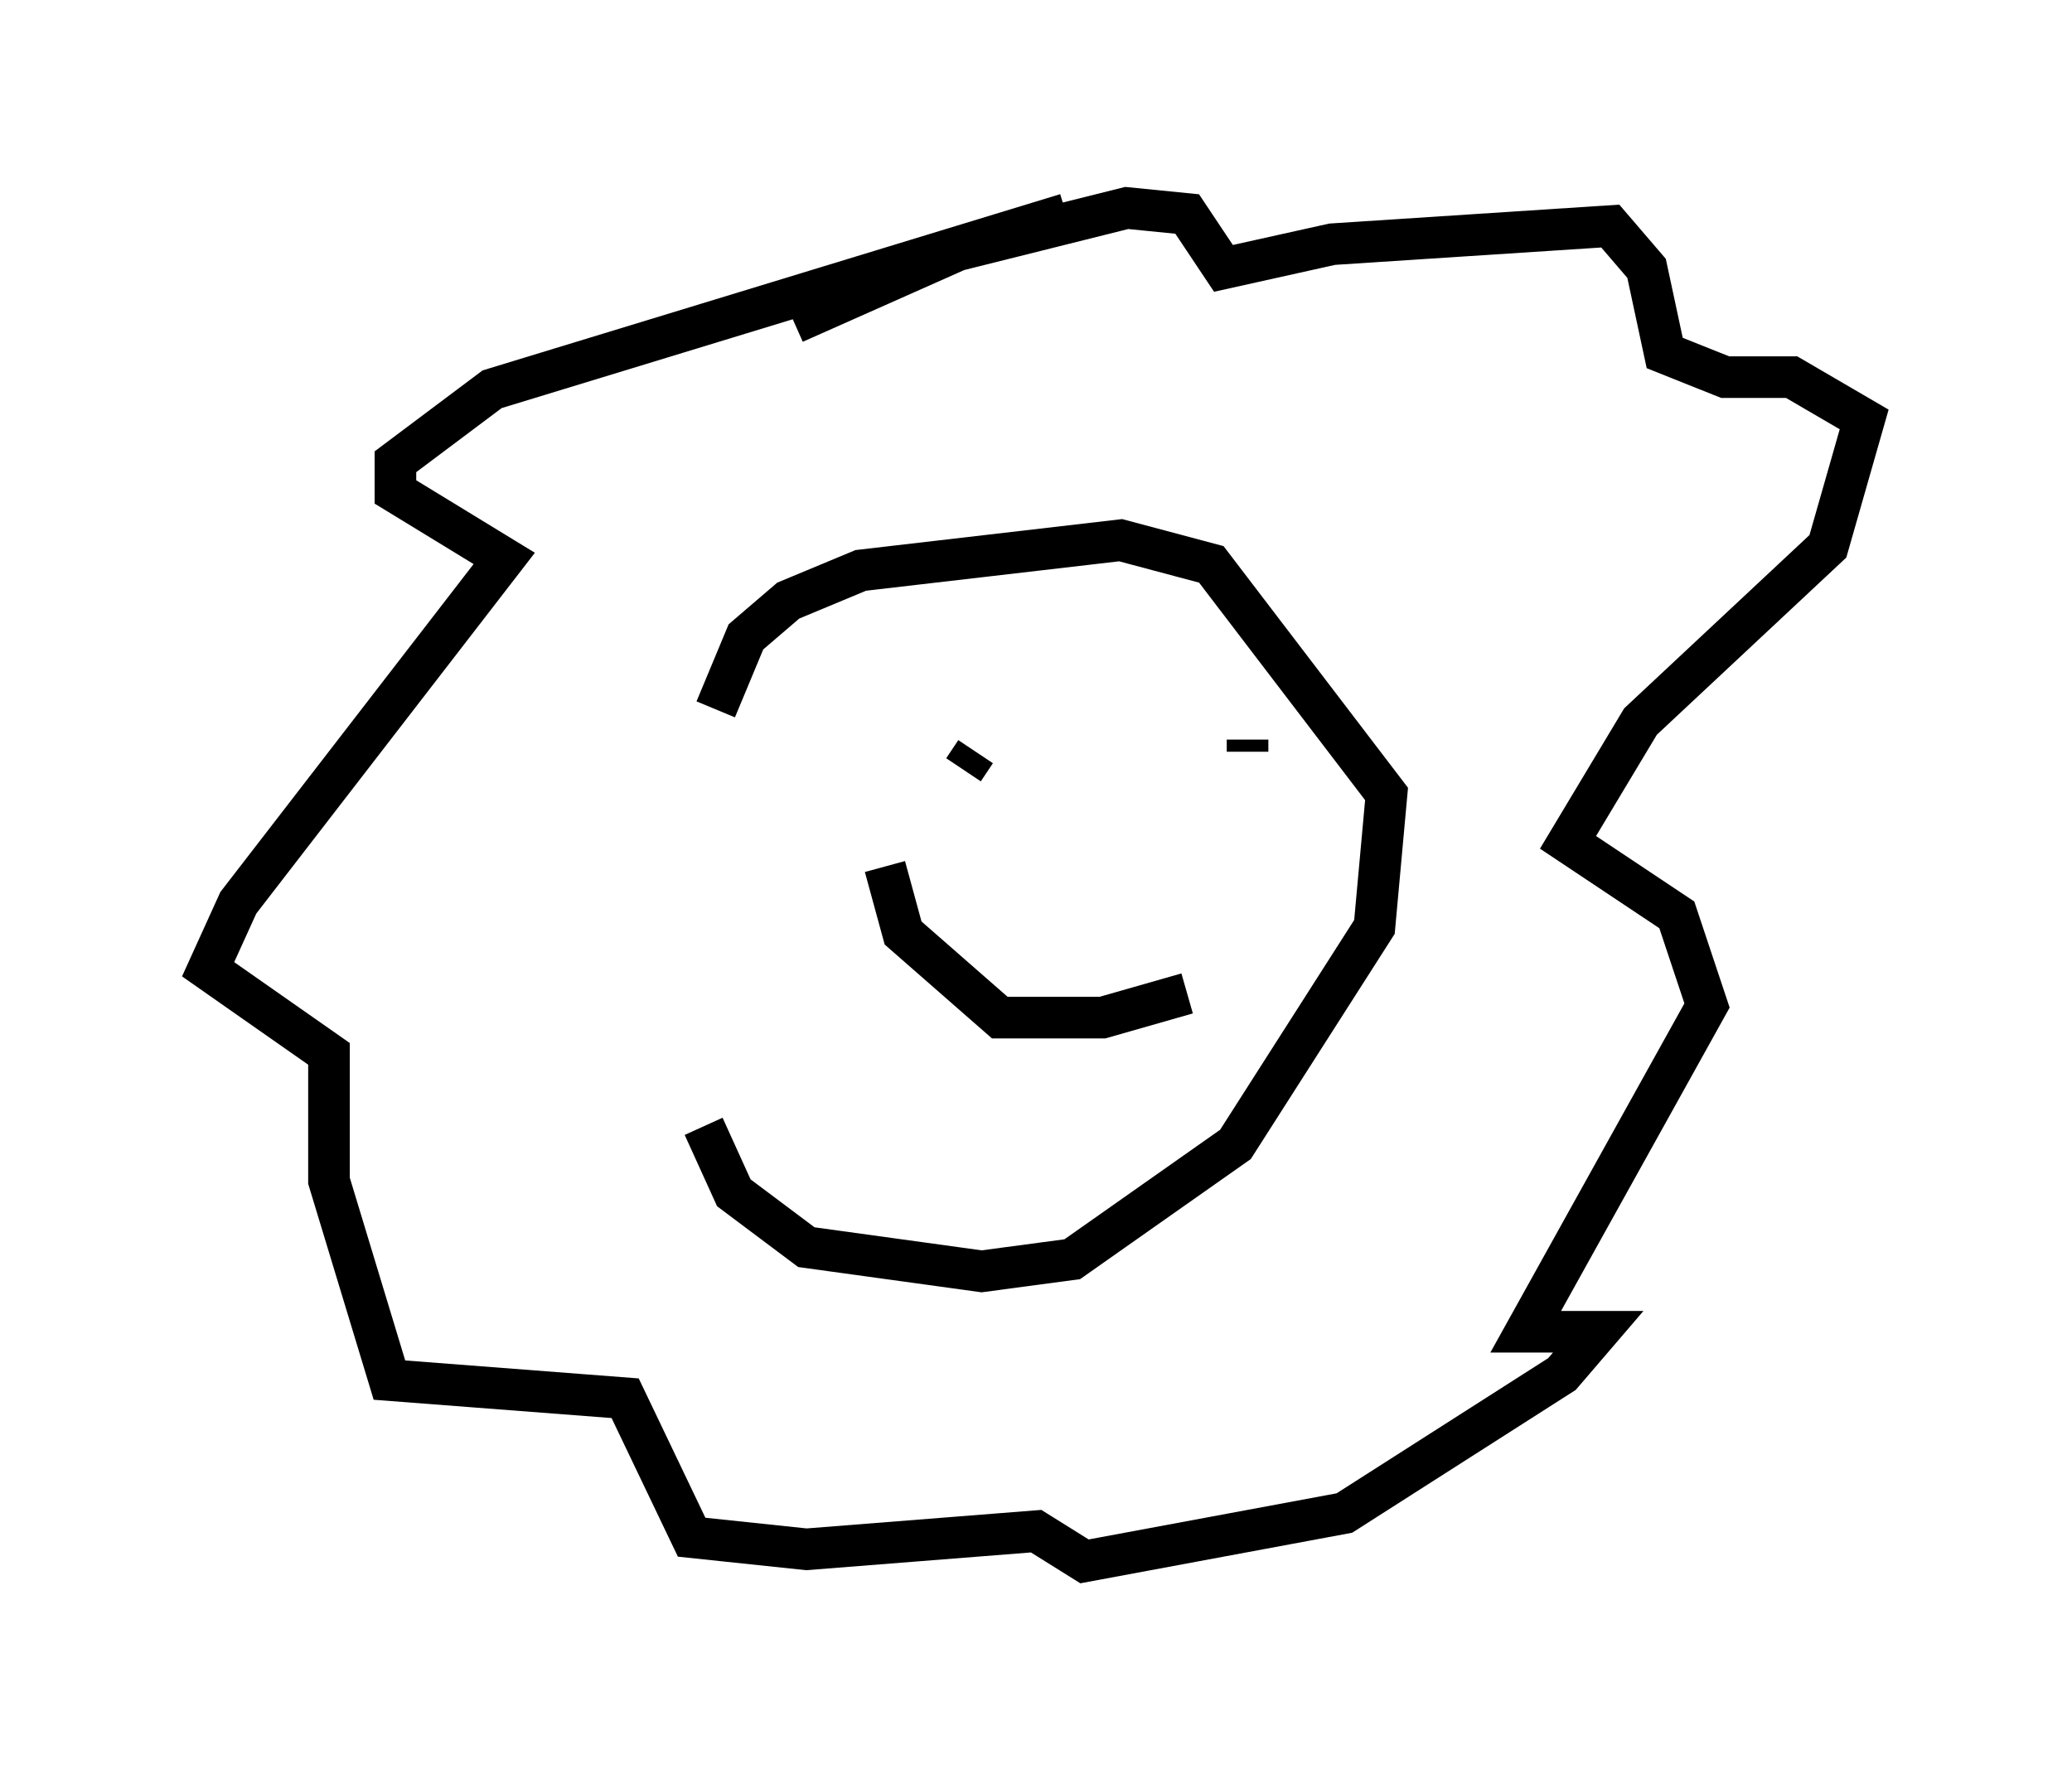<?xml version="1.0" encoding="utf-8" ?>
<svg baseProfile="full" height="42.536" version="1.1" width="49.799" xmlns="http://www.w3.org/2000/svg" xmlns:ev="http://www.w3.org/2001/xml-events" xmlns:xlink="http://www.w3.org/1999/xlink"><defs /><rect fill="white" height="42.536" width="49.799" x="0" y="0" /><path d="M17.492, 19.089 m-0.581, 7.989 l0.726, 1.598 1.743, 1.307 l4.212, 0.581 2.179, -0.291 l3.922, -2.76 3.341, -5.229 l0.291, -3.196 -4.212, -5.52 l-2.179, -0.581 -6.246, 0.726 l-1.743, 0.726 -1.017, 0.872 l-0.726, 1.743 m6.246, 1.017 l-0.291, 0.436 m6.827, -0.726 l0.0, 0.291 m-8.715, 2.76 l0.436, 1.598 2.324, 2.034 l2.469, 0.0 2.034, -0.581 m-2.905, -18.737 l-13.799, 4.212 -2.324, 1.743 l0.0, 0.726 2.615, 1.598 l-6.391, 8.279 -0.726, 1.598 l2.905, 2.034 0.0, 3.05 l1.453, 4.793 5.665, 0.436 l1.598, 3.341 2.76, 0.291 l5.52, -0.436 1.162, 0.726 l6.246, -1.162 5.229, -3.341 l0.872, -1.017 -1.743, 0.0 l4.358, -7.844 -0.726, -2.179 l-2.615, -1.743 1.743, -2.905 l4.503, -4.212 0.872, -3.05 l-1.743, -1.017 -1.598, 0.0 l-1.453, -0.581 -0.436, -2.034 l-0.872, -1.017 -6.682, 0.436 l-2.615, 0.581 -0.872, -1.307 l-1.453, -0.145 -4.067, 1.017 l-3.922, 1.743 " fill="none" stroke="black" stroke-width="1" /></svg>